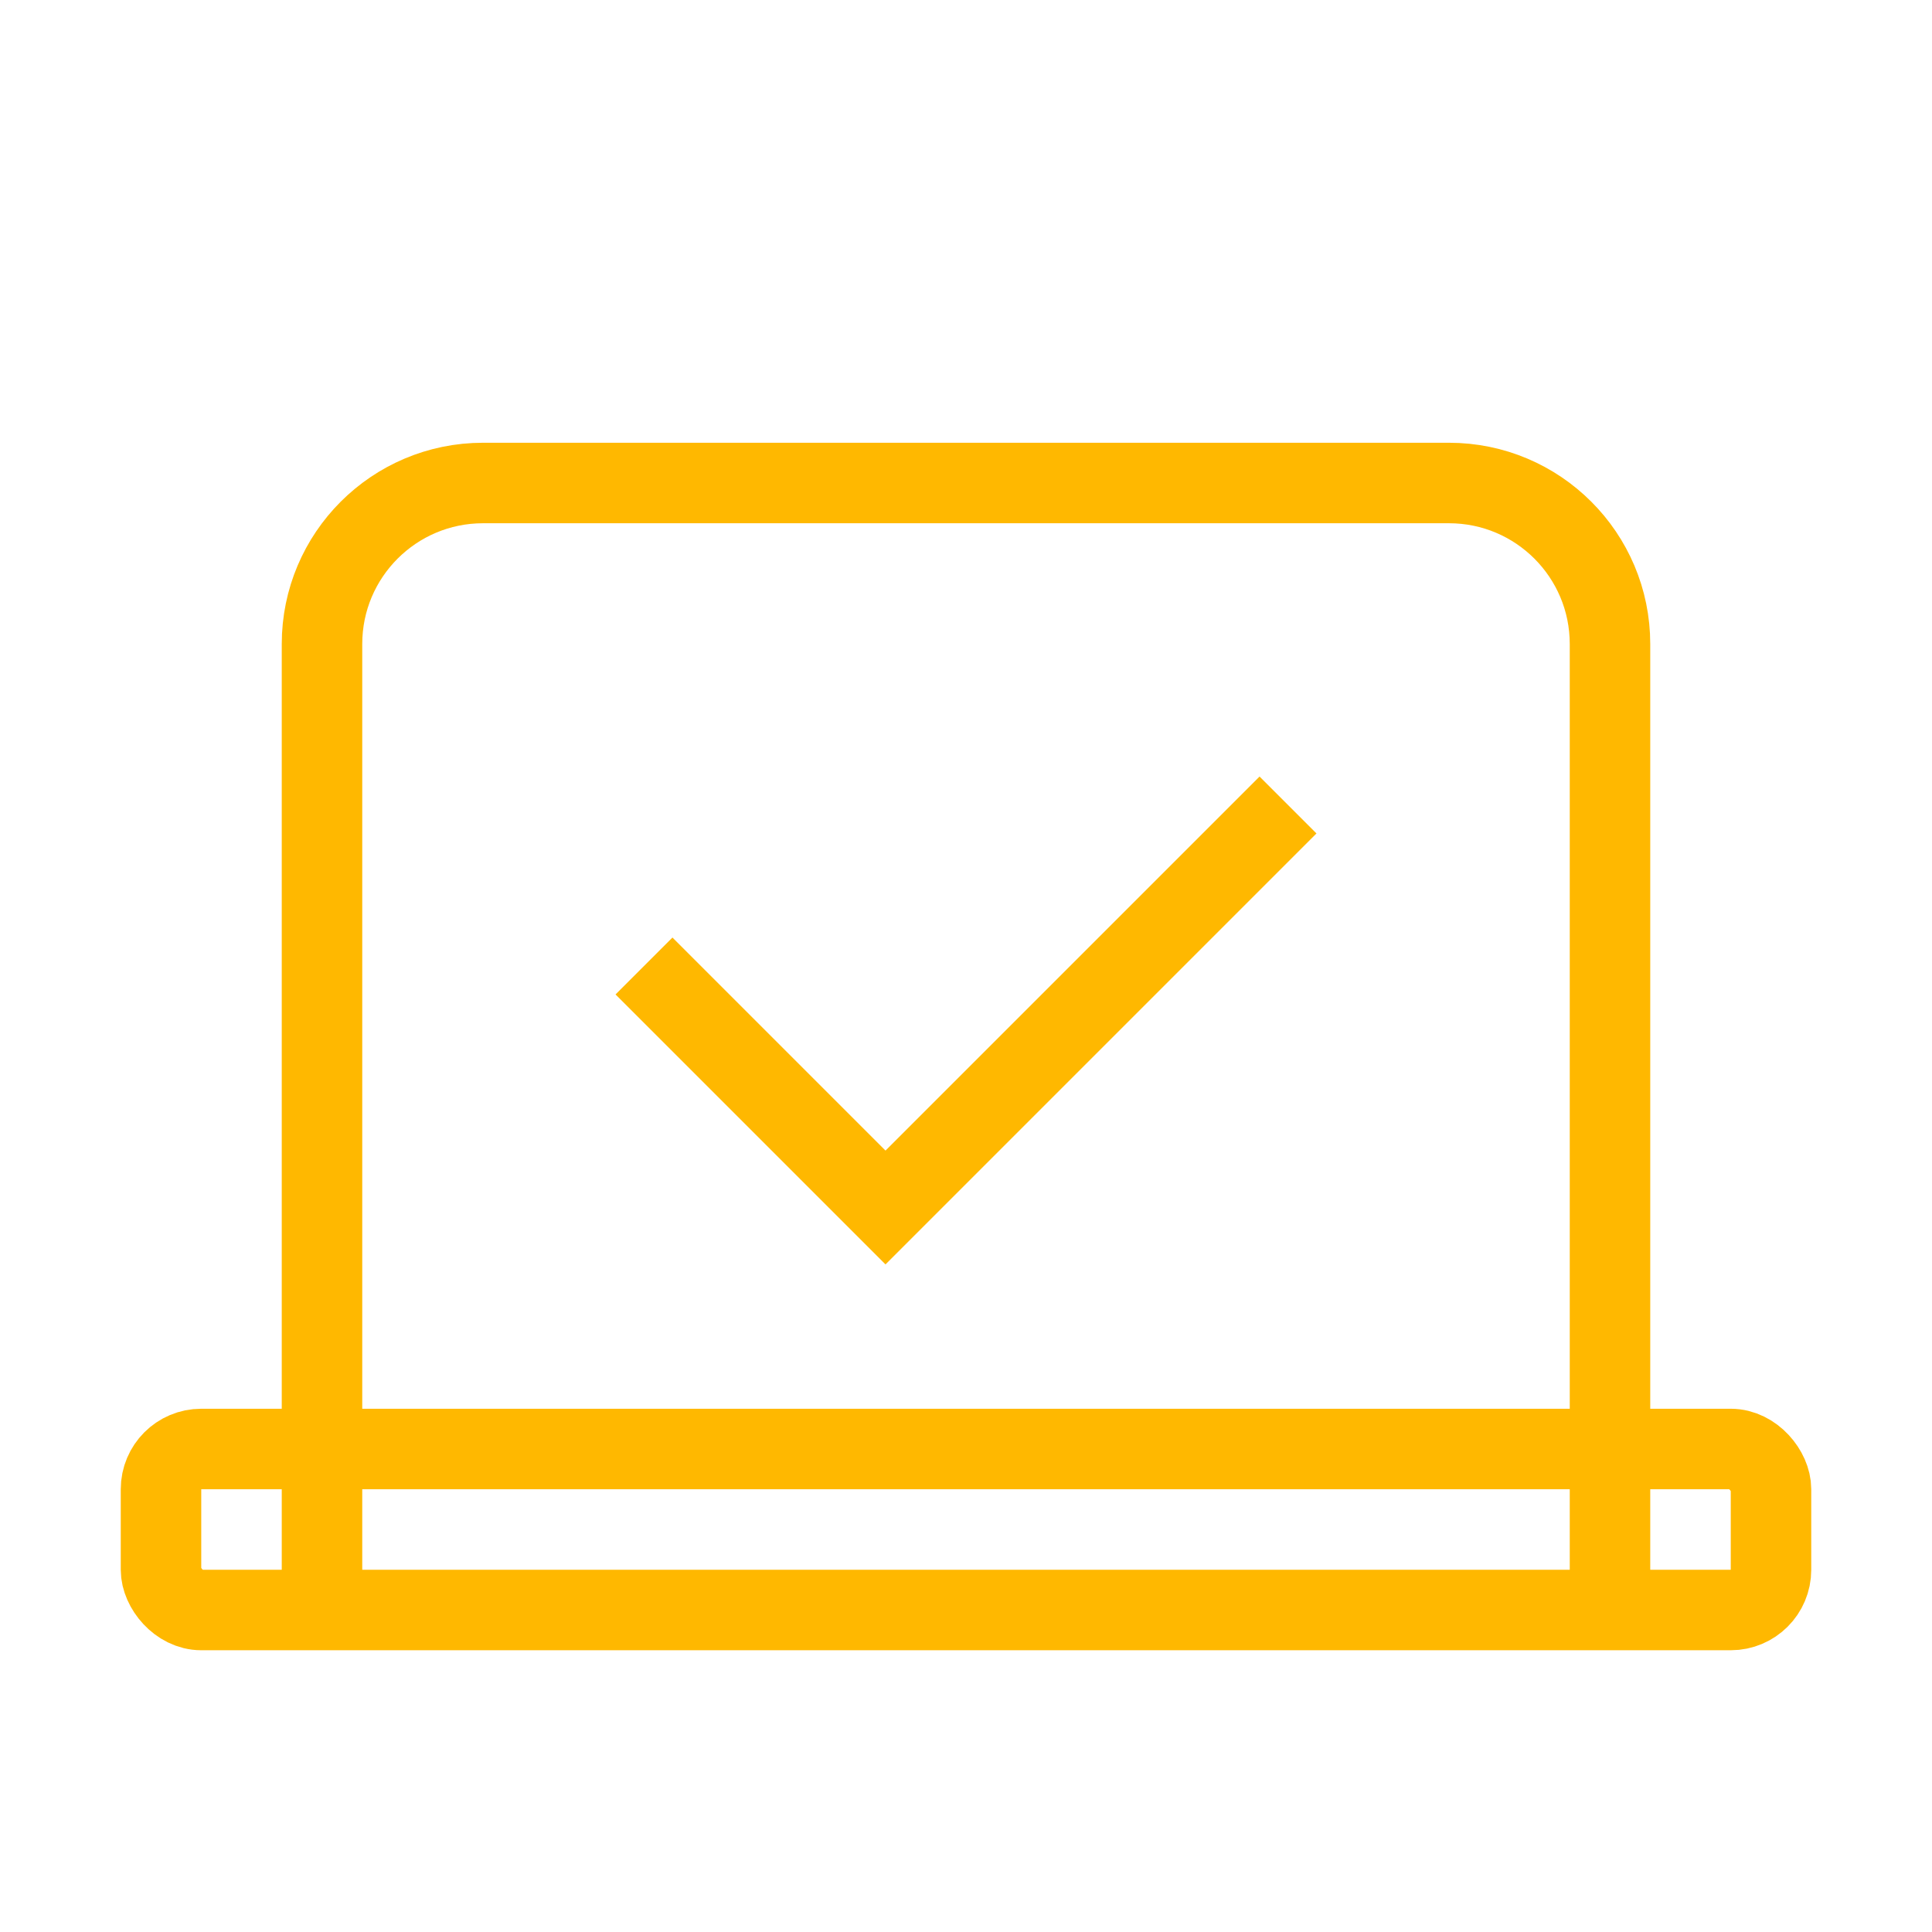 <?xml version="1.0" encoding="UTF-8"?>
<svg width="48" height="48" viewBox="0 0 48 48" fill="none" xmlns="http://www.w3.org/2000/svg">
  <path d="M8 40V16C8 13.791 9.791 12 12 12H36C38.209 12 40 13.791 40 16V40" stroke="#FFB800" stroke-width="2"/>
  <rect x="4" y="36" width="40" height="4" rx="1" stroke="#FFB800" stroke-width="2"/>
  <path d="M16 24L22 30L32 20" stroke="#FFB800" stroke-width="2"/>
</svg> 